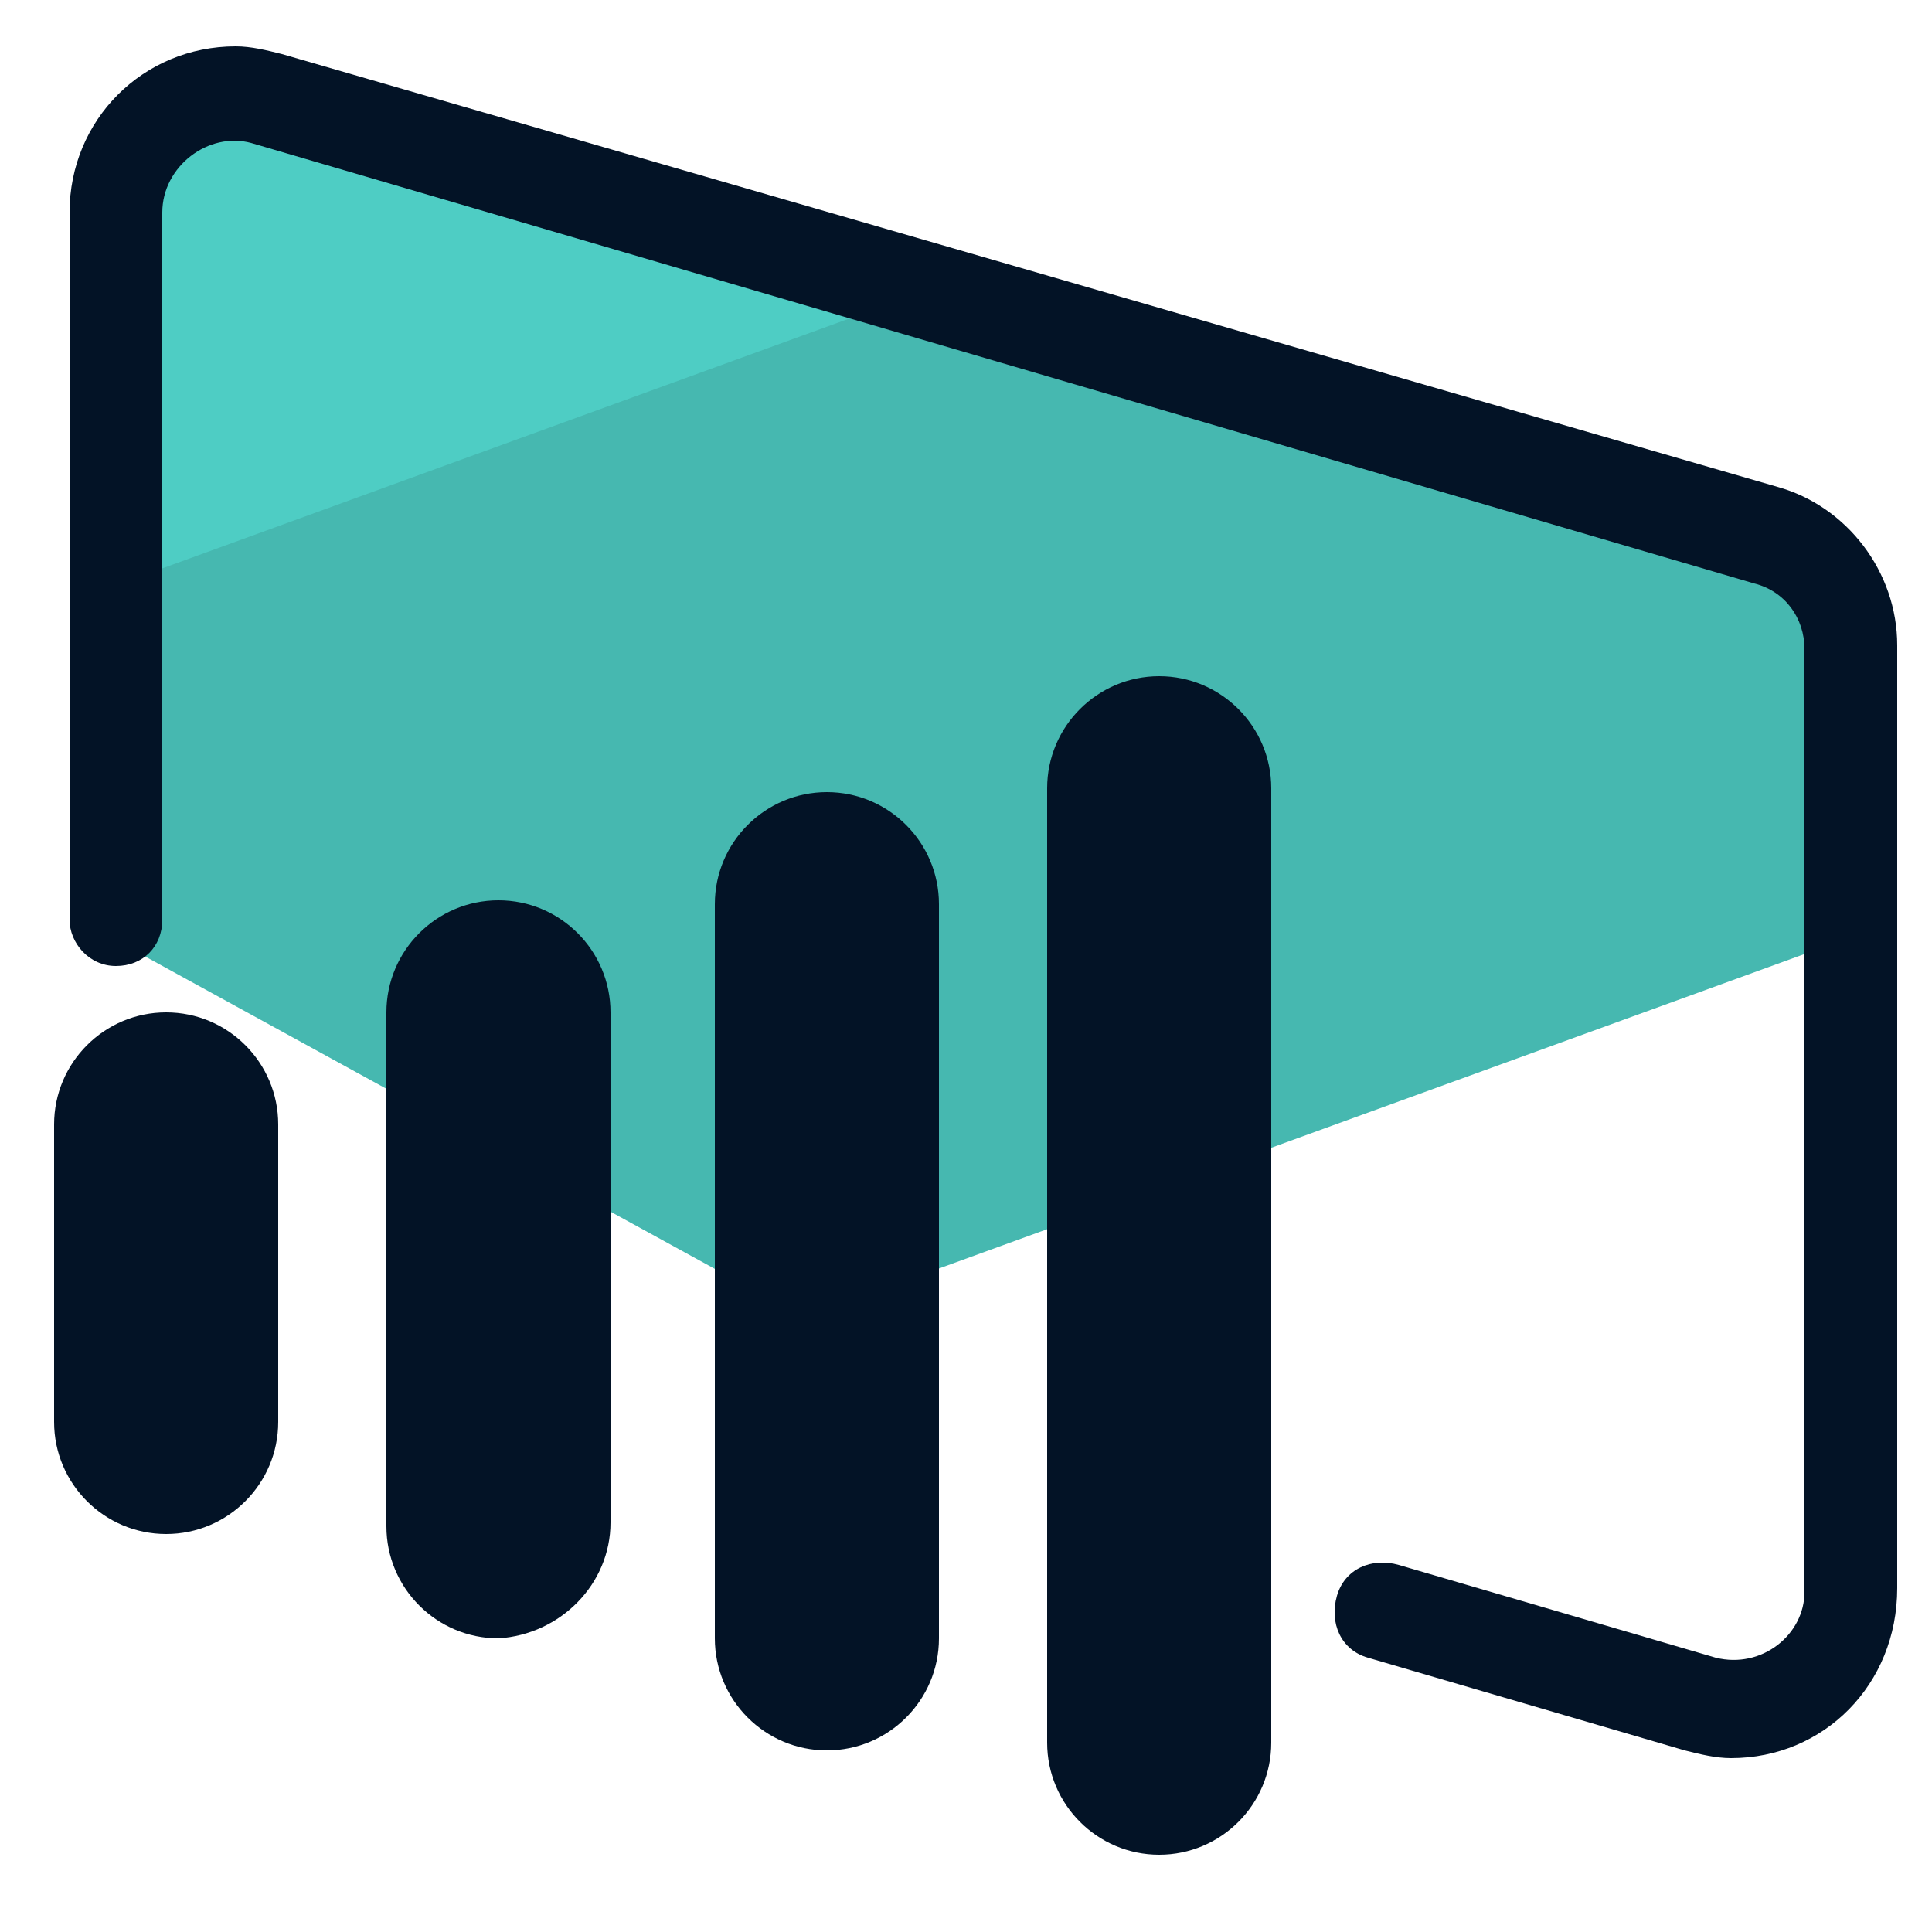 <svg xmlns="http://www.w3.org/2000/svg" id="Layer_1" x="0" y="0" version="1.1" viewBox="0 0 50 50" xml:space="preserve"><style>.st2{fill:#031326}</style><path fill="#46b8b0" d="M48.6 16.7c0-1.4-.9-2.6-2.3-3L23.6 7 2.2 14.8v9.1l18.6 10.2L48.6 24v-7.3z"/><path fill="#4ecdc4" d="M6.5 2.1c-.3 0-.6-.1-.9-.1-1.8 0-3.3 1.4-3.3 3.3v10.1l22-8L6.5 2.1z"/><path d="M4.3 39.7c-1.6 0-2.9-1.3-2.9-2.9v-7.7c0-1.6 1.3-2.9 2.9-2.9 1.6 0 2.9 1.3 2.9 2.9v7.7c0 1.6-1.3 2.9-2.9 2.9zm11.5-.3V26.2c0-1.6-1.3-2.9-2.9-2.9-1.6 0-2.9 1.3-2.9 2.9v13.3c0 1.6 1.3 2.9 2.9 2.9 1.6-.1 2.9-1.4 2.9-3zm8.5 3v-19c0-1.6-1.3-2.9-2.9-2.9-1.6 0-2.9 1.3-2.9 2.9v19c0 1.6 1.3 2.9 2.9 2.9 1.6 0 2.9-1.3 2.9-2.9zm8.6 2.7V20.4c0-1.6-1.3-2.9-2.9-2.9-1.6 0-2.9 1.3-2.9 2.9v24.7c0 1.6 1.3 2.9 2.9 2.9 1.6 0 2.9-1.3 2.9-2.9z" class="st2"/><path d="M44.8 45.5c-.4 0-.8-.1-1.2-.2l-8.2-2.4c-.7-.2-1-.9-.8-1.6s.9-1 1.6-.8l8.2 2.4c1.2.3 2.3-.6 2.3-1.7V16.8c0-.8-.5-1.5-1.3-1.7L6.5 3.7c-1.1-.3-2.3.6-2.3 1.8v18.3c0 .7-.5 1.2-1.2 1.2s-1.2-.6-1.2-1.2V5.5c0-2.4 1.9-4.3 4.3-4.3.4 0 .8.1 1.2.2L46 12.6c1.8.5 3.1 2.2 3.1 4.1v24.4c0 2.5-1.9 4.4-4.3 4.4z" class="st2"/></svg>
